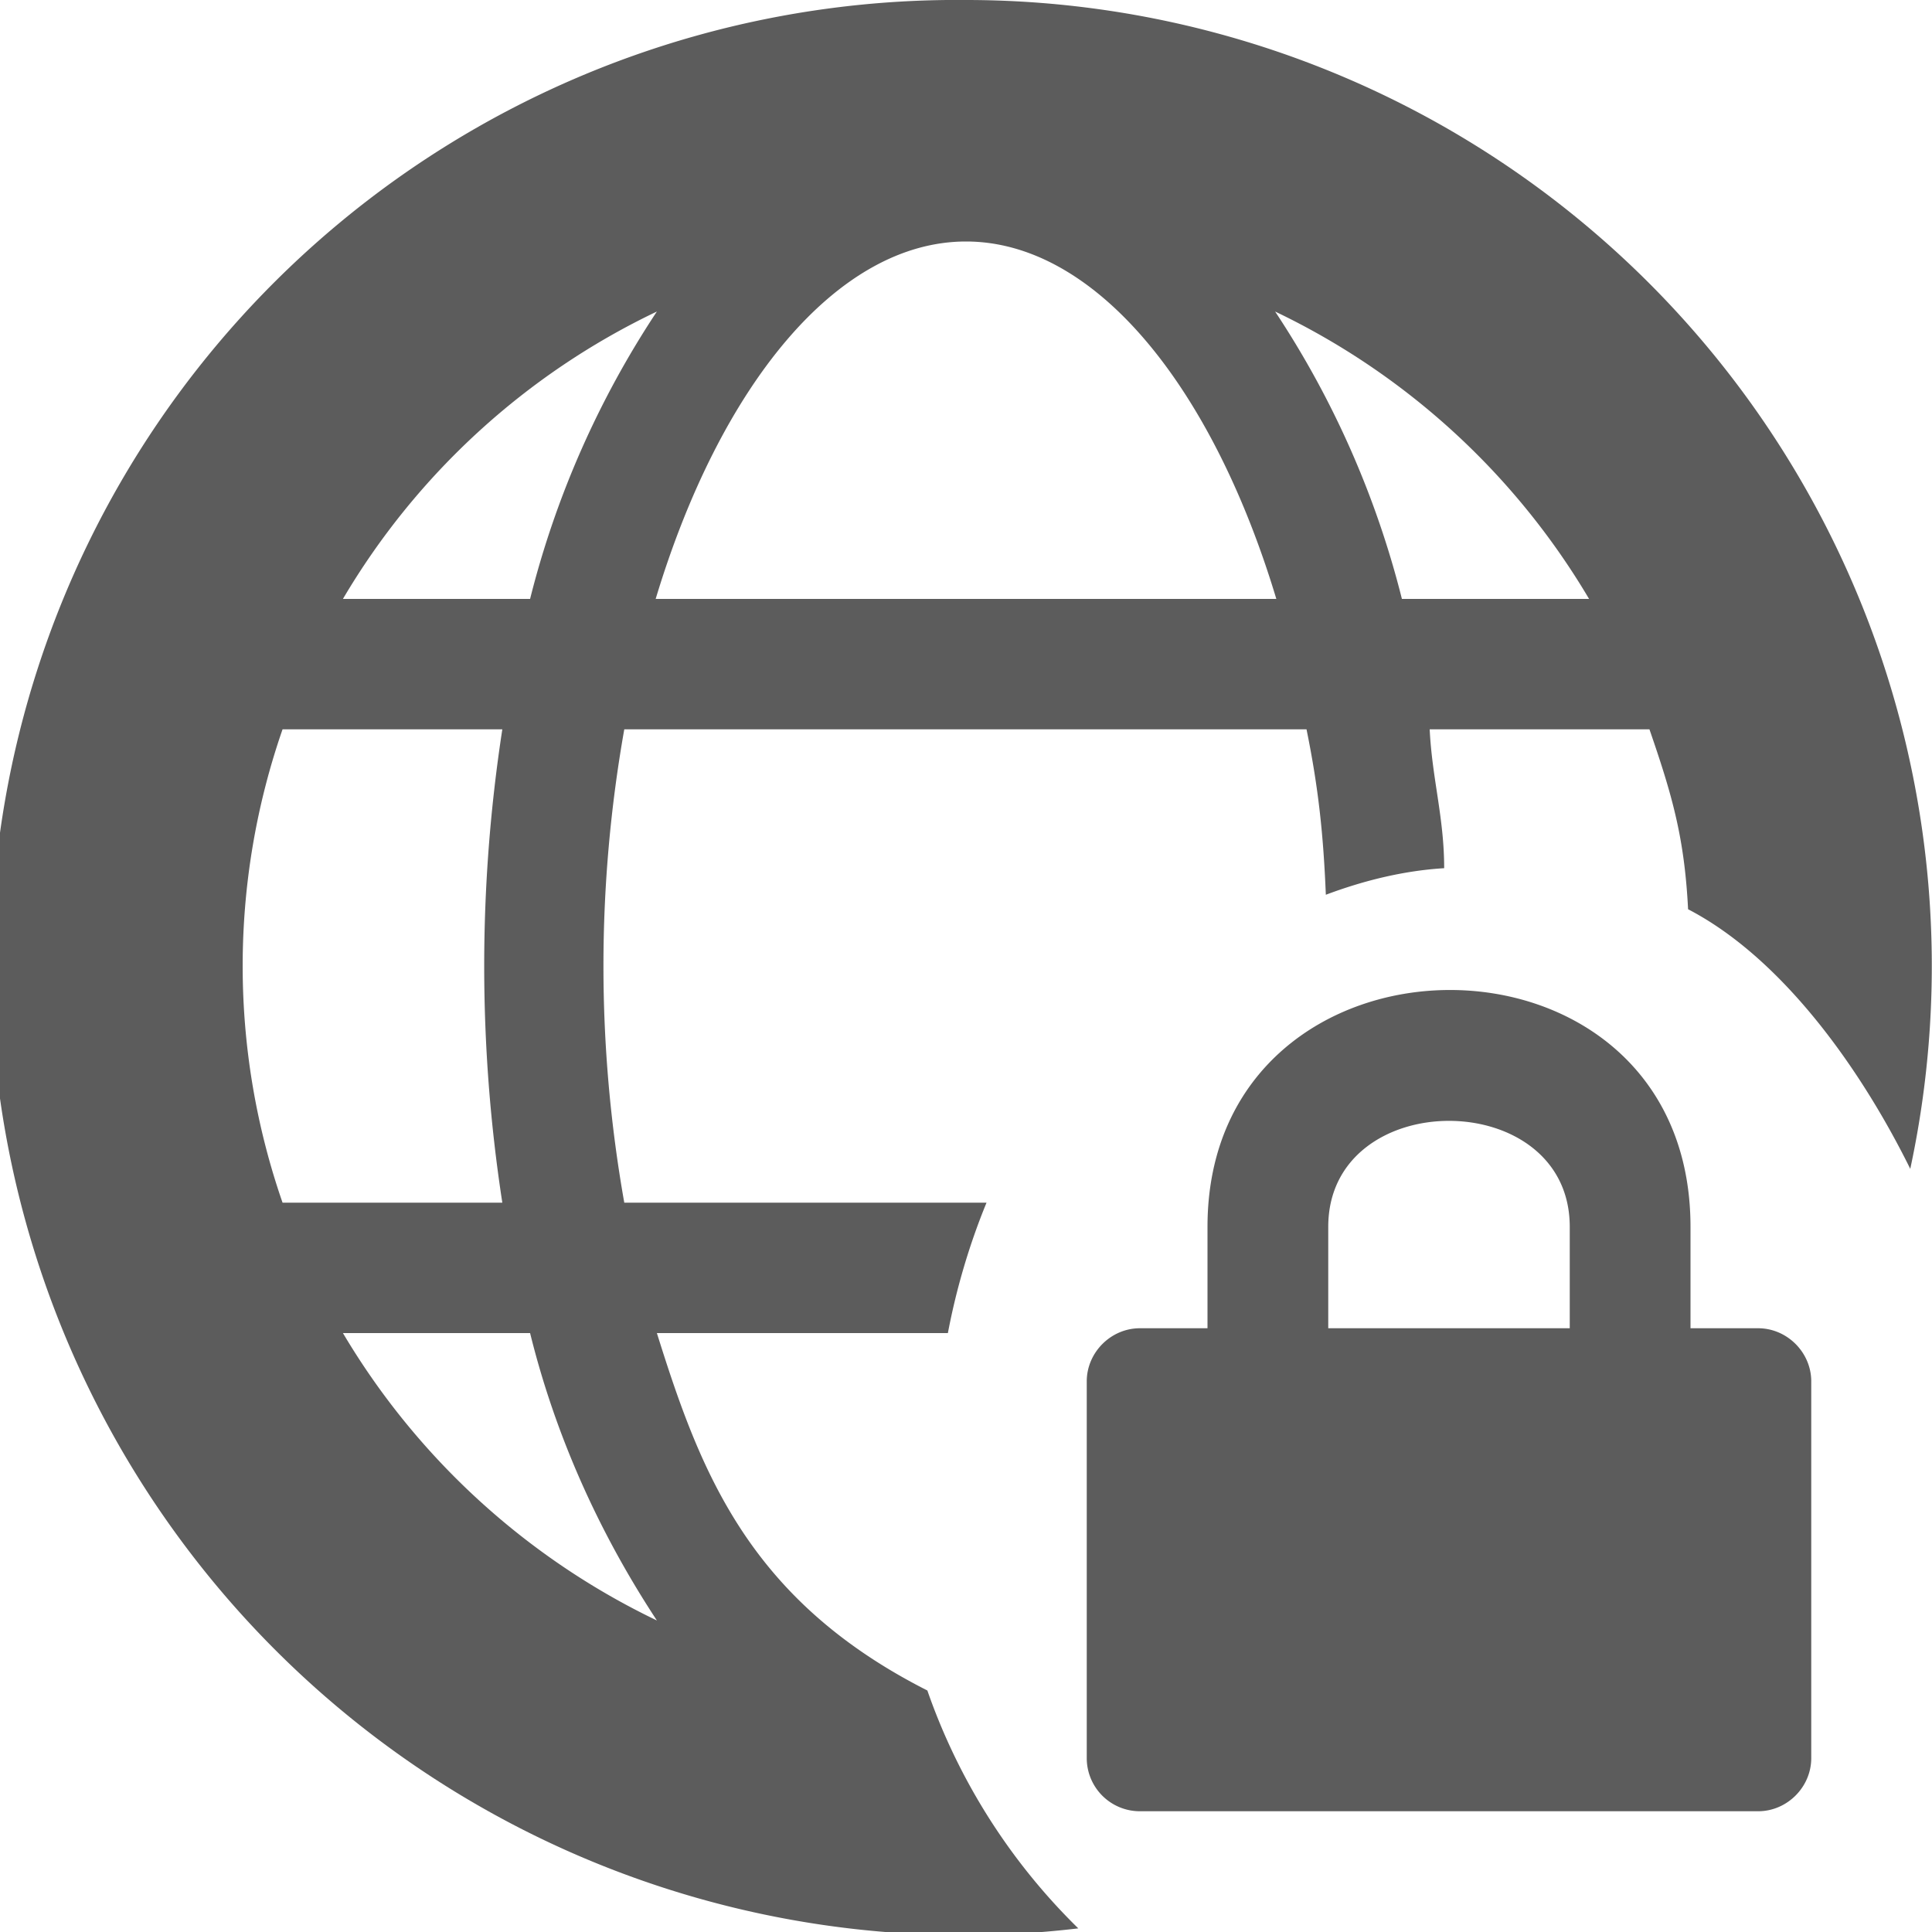 <!-- This Source Code Form is subject to the terms of the Mozilla Public
   - License, v. 2.0. If a copy of the MPL was not distributed with this
   - file, You can obtain one at http://mozilla.org/MPL/2.0/. -->
<svg xmlns="http://www.w3.org/2000/svg" width="16" height="16" viewBox="0 0 16 16">
  <style>
    g {
      fill: currentColor;
      fill-opacity: 0.64;
    }
    
    #highlight:target + g {
      fill: #0a84ff;
      fill-opacity: 1;
    }
  </style>
  <g id="highlight" />
  <g>
    <path d="M8 0A8 8 0 00-.03 8.86a8.06 8.06 0 008.96 7.11A5.1 5.1 0 017.68 14c-1.48-.75-1.88-1.81-2.24-2.96h2.41c.07-.37.18-.74.32-1.08H5.17c-.23-1.3-.23-2.62 0-3.92h5.65c.1.49.14.88.16 1.37.32-.12.65-.2.98-.22 0-.42-.1-.74-.12-1.15h1.82c.19.55.29.9.32 1.49.77.4 1.42 1.3 1.84 2.15A8 8 0 008 0zm0 2c1.07 0 2.04 1.2 2.57 2.96H5.43C5.96 3.2 6.93 2 8 2zm-2.56.58a7.7 7.7 0 00-1.05 2.38H2.84a6.03 6.03 0 012.6-2.38zm5.12 0a6.05 6.05 0 012.6 2.38h-1.55a7.7 7.7 0 00-1.05-2.38zM2.34 6.04h1.82c-.2 1.3-.2 2.62 0 3.92H2.34a5.98 5.98 0 010-3.92zm.5 5h1.55c.21.85.57 1.65 1.05 2.38a6.08 6.08 0 01-2.6-2.38z"/>
    <path d="M14 11h.56c.24 0 .44.2.44.44v3.12c0 .24-.2.44-.44.44H9.44a.44.44 0 01-.44-.44v-3.12c0-.24.2-.44.44-.44H10v-.84c0-2.6 4-2.63 4 0zm-1 0v-.84c0-1.17-2-1.17-2 0V11z"/>
  </g>
</svg>
